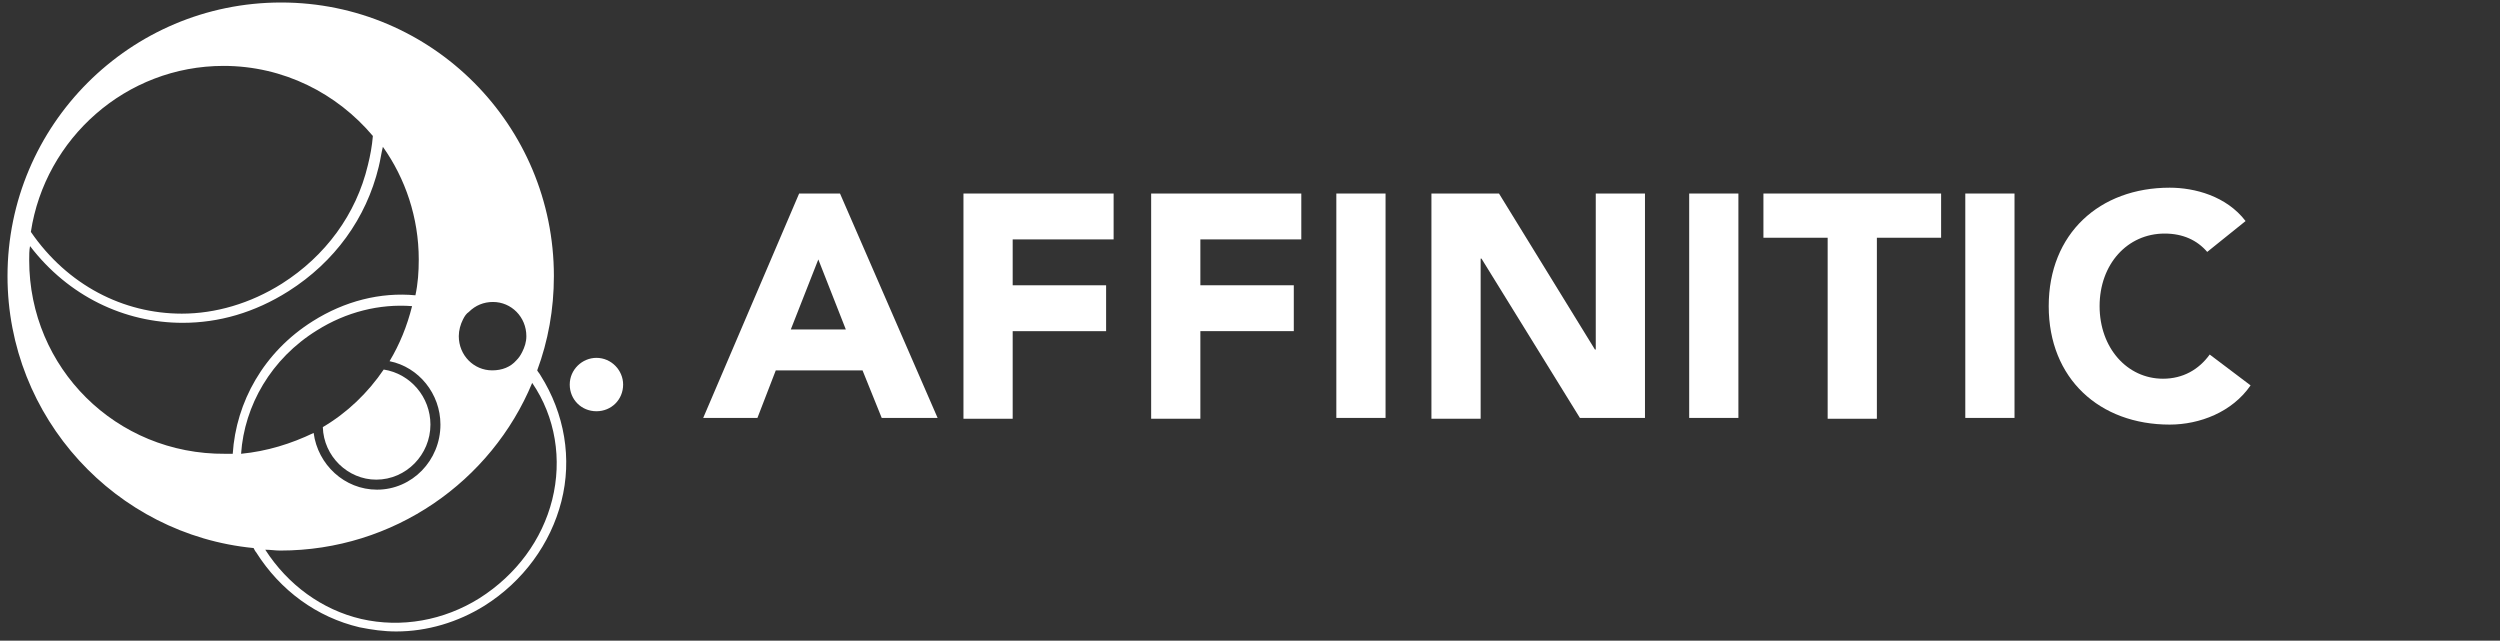 <?xml version="1.0" encoding="utf-8"?>
<!-- Generator: Adobe Illustrator 21.1.0, SVG Export Plug-In . SVG Version: 6.00 Build 0)  -->
<svg version="1.1" id="Calque_2" xmlns="http://www.w3.org/2000/svg" xmlns:xlink="http://www.w3.org/1999/xlink" x="0px" y="0px"
	 viewBox="0 0 299.7 76.8" style="enable-background:new 0 0 299.7 76.8;" xml:space="preserve">
<rect x="0" y="0" width="299.7" height="76.8" fill="#333333" stroke="none"/>
<style type="text/css">
	.st0{fill:#FFFFFF;}
</style>
<g>
	<g>
		<g>
			<path class="st0" d="M64.8,45L64.8,45c-0.1-0.2-0.3-0.4-0.4-0.6c1.3-3.5,2-7.3,2-11.3C66.4,15,51.8,0.3,33.7,0.3
				C15.6,0.3,0.9,15,0.9,33.1c0,17,13,31,29.5,32.6c0.1,0.2,0.2,0.4,0.3,0.5l0.5-0.3l-0.5,0.3c2.9,4.6,7.3,7.8,12.4,9
				c1.5,0.3,2.9,0.5,4.4,0.5c3.7,0,7.4-1.1,10.6-3.1c4.6-2.9,7.9-7.4,9.2-12.5C68.6,55,67.7,49.6,64.8,45z M59.1,36.2
				c2.2,0,4,1.8,4,4.1c0,0.7-0.2,1.3-0.5,1.9c-0.2,0.4-0.4,0.7-0.7,1c-0.7,0.8-1.7,1.2-2.9,1.2c-2.2,0-4-1.8-4-4.1
				c0-0.7,0.2-1.4,0.5-2c0.2-0.4,0.4-0.7,0.7-0.9C57,36.6,58,36.2,59.1,36.2z M28.9,54.4c0.4-5.8,3.6-11.4,9.1-14.8
				c3.5-2.2,7.5-3.2,11.4-2.9c-0.6,2.4-1.5,4.6-2.7,6.6c3.5,0.7,6.1,3.9,6.1,7.6c0,4.3-3.4,7.8-7.6,7.8c-3.9,0-7.1-3-7.6-6.8
				C34.9,53.2,32,54.1,28.9,54.4z M26.8,7.9c7.2,0,13.6,3.3,17.9,8.4c-0.1,1.2-0.3,2.3-0.6,3.5C42.7,25.7,39,30.7,33.8,34
				c-3.8,2.4-8,3.6-12,3.6c-7,0-13.7-3.4-18.1-9.8C5.4,16.6,15.1,7.9,26.8,7.9z M3.5,31.2c0-0.6,0-1.2,0.1-1.7
				c4.6,6,11.3,9.2,18.3,9.2c4.3,0,8.6-1.2,12.7-3.8c5.5-3.5,9.3-8.7,10.8-14.9c0.2-0.8,0.3-1.6,0.5-2.4c2.7,3.8,4.3,8.5,4.3,13.5
				c0,1.5-0.1,2.9-0.4,4.3c-4.2-0.4-8.5,0.7-12.3,3.1c-5.9,3.7-9.2,9.7-9.6,15.9c-0.3,0-0.6,0-0.9,0C13.9,54.5,3.5,44.1,3.5,31.2z
				 M66.2,59.9c-1.2,4.8-4.3,9-8.7,11.8c-4.3,2.7-9.4,3.6-14.2,2.5c-4.7-1.1-8.8-4.1-11.5-8.3c0.6,0,1.2,0.1,1.8,0.1
				c13.6,0,25.3-8.3,30.2-20.1C66.6,50,67.4,55.1,66.2,59.9z"/>
			<path class="st0" d="M45.1,57.5c3.6,0,6.5-3,6.5-6.6c0-3.3-2.4-6.1-5.6-6.6c-1.9,2.8-4.4,5.2-7.3,6.9
				C38.8,54.7,41.7,57.5,45.1,57.5z"/>
		</g>
		<path class="st0" d="M68.3,46.1c0,1.8,1.4,3.2,3.2,3.2c1.8,0,3.2-1.4,3.2-3.2c0-1.7-1.4-3.2-3.2-3.2
			C69.8,42.9,68.3,44.3,68.3,46.1"/>
	</g>
	<g>
		<path class="st0" d="M95.8,23.2h4.9l11.7,26.9h-6.7l-2.3-5.7H93l-2.2,5.7h-6.5L95.8,23.2z M98.1,31.1l-3.3,8.4h6.6L98.1,31.1z"/>
		<path class="st0" d="M115.4,23.2h18.1v5.5h-12.1v5.5h11.2v5.5h-11.2v10.5h-5.9V23.2z"/>
		<path class="st0" d="M138,23.2H156v5.5h-12.1v5.5h11.2v5.5h-11.2v10.5H138V23.2z"/>
		<path class="st0" d="M160.2,23.2h5.9v26.9h-5.9V23.2z"/>
		<path class="st0" d="M171.6,23.2h8.1l11.5,18.7h0.1V23.2h5.9v26.9h-7.8L177.6,31h-0.1v19.2h-5.9V23.2z"/>
		<path class="st0" d="M202.5,23.2h5.9v26.9h-5.9V23.2z"/>
		<path class="st0" d="M219.1,28.5h-7.7v-5.3h21.3v5.3H225v21.7h-5.9V28.5z"/>
		<path class="st0" d="M235.6,23.2h5.9v26.9h-5.9V23.2z"/>
		<path class="st0" d="M264.6,30.2c-1.2-1.4-2.9-2.2-5.1-2.2c-4.5,0-7.8,3.7-7.8,8.7s3.3,8.7,7.6,8.7c2.4,0,4.3-1.1,5.6-2.9l4.9,3.7
			c-2.2,3.2-6.1,4.7-9.7,4.7c-8.4,0-14.5-5.5-14.5-14.2s6.1-14.2,14.5-14.2c3,0,6.8,1,9.1,4L264.6,30.2z"/>
	</g>
</g>
</svg>
